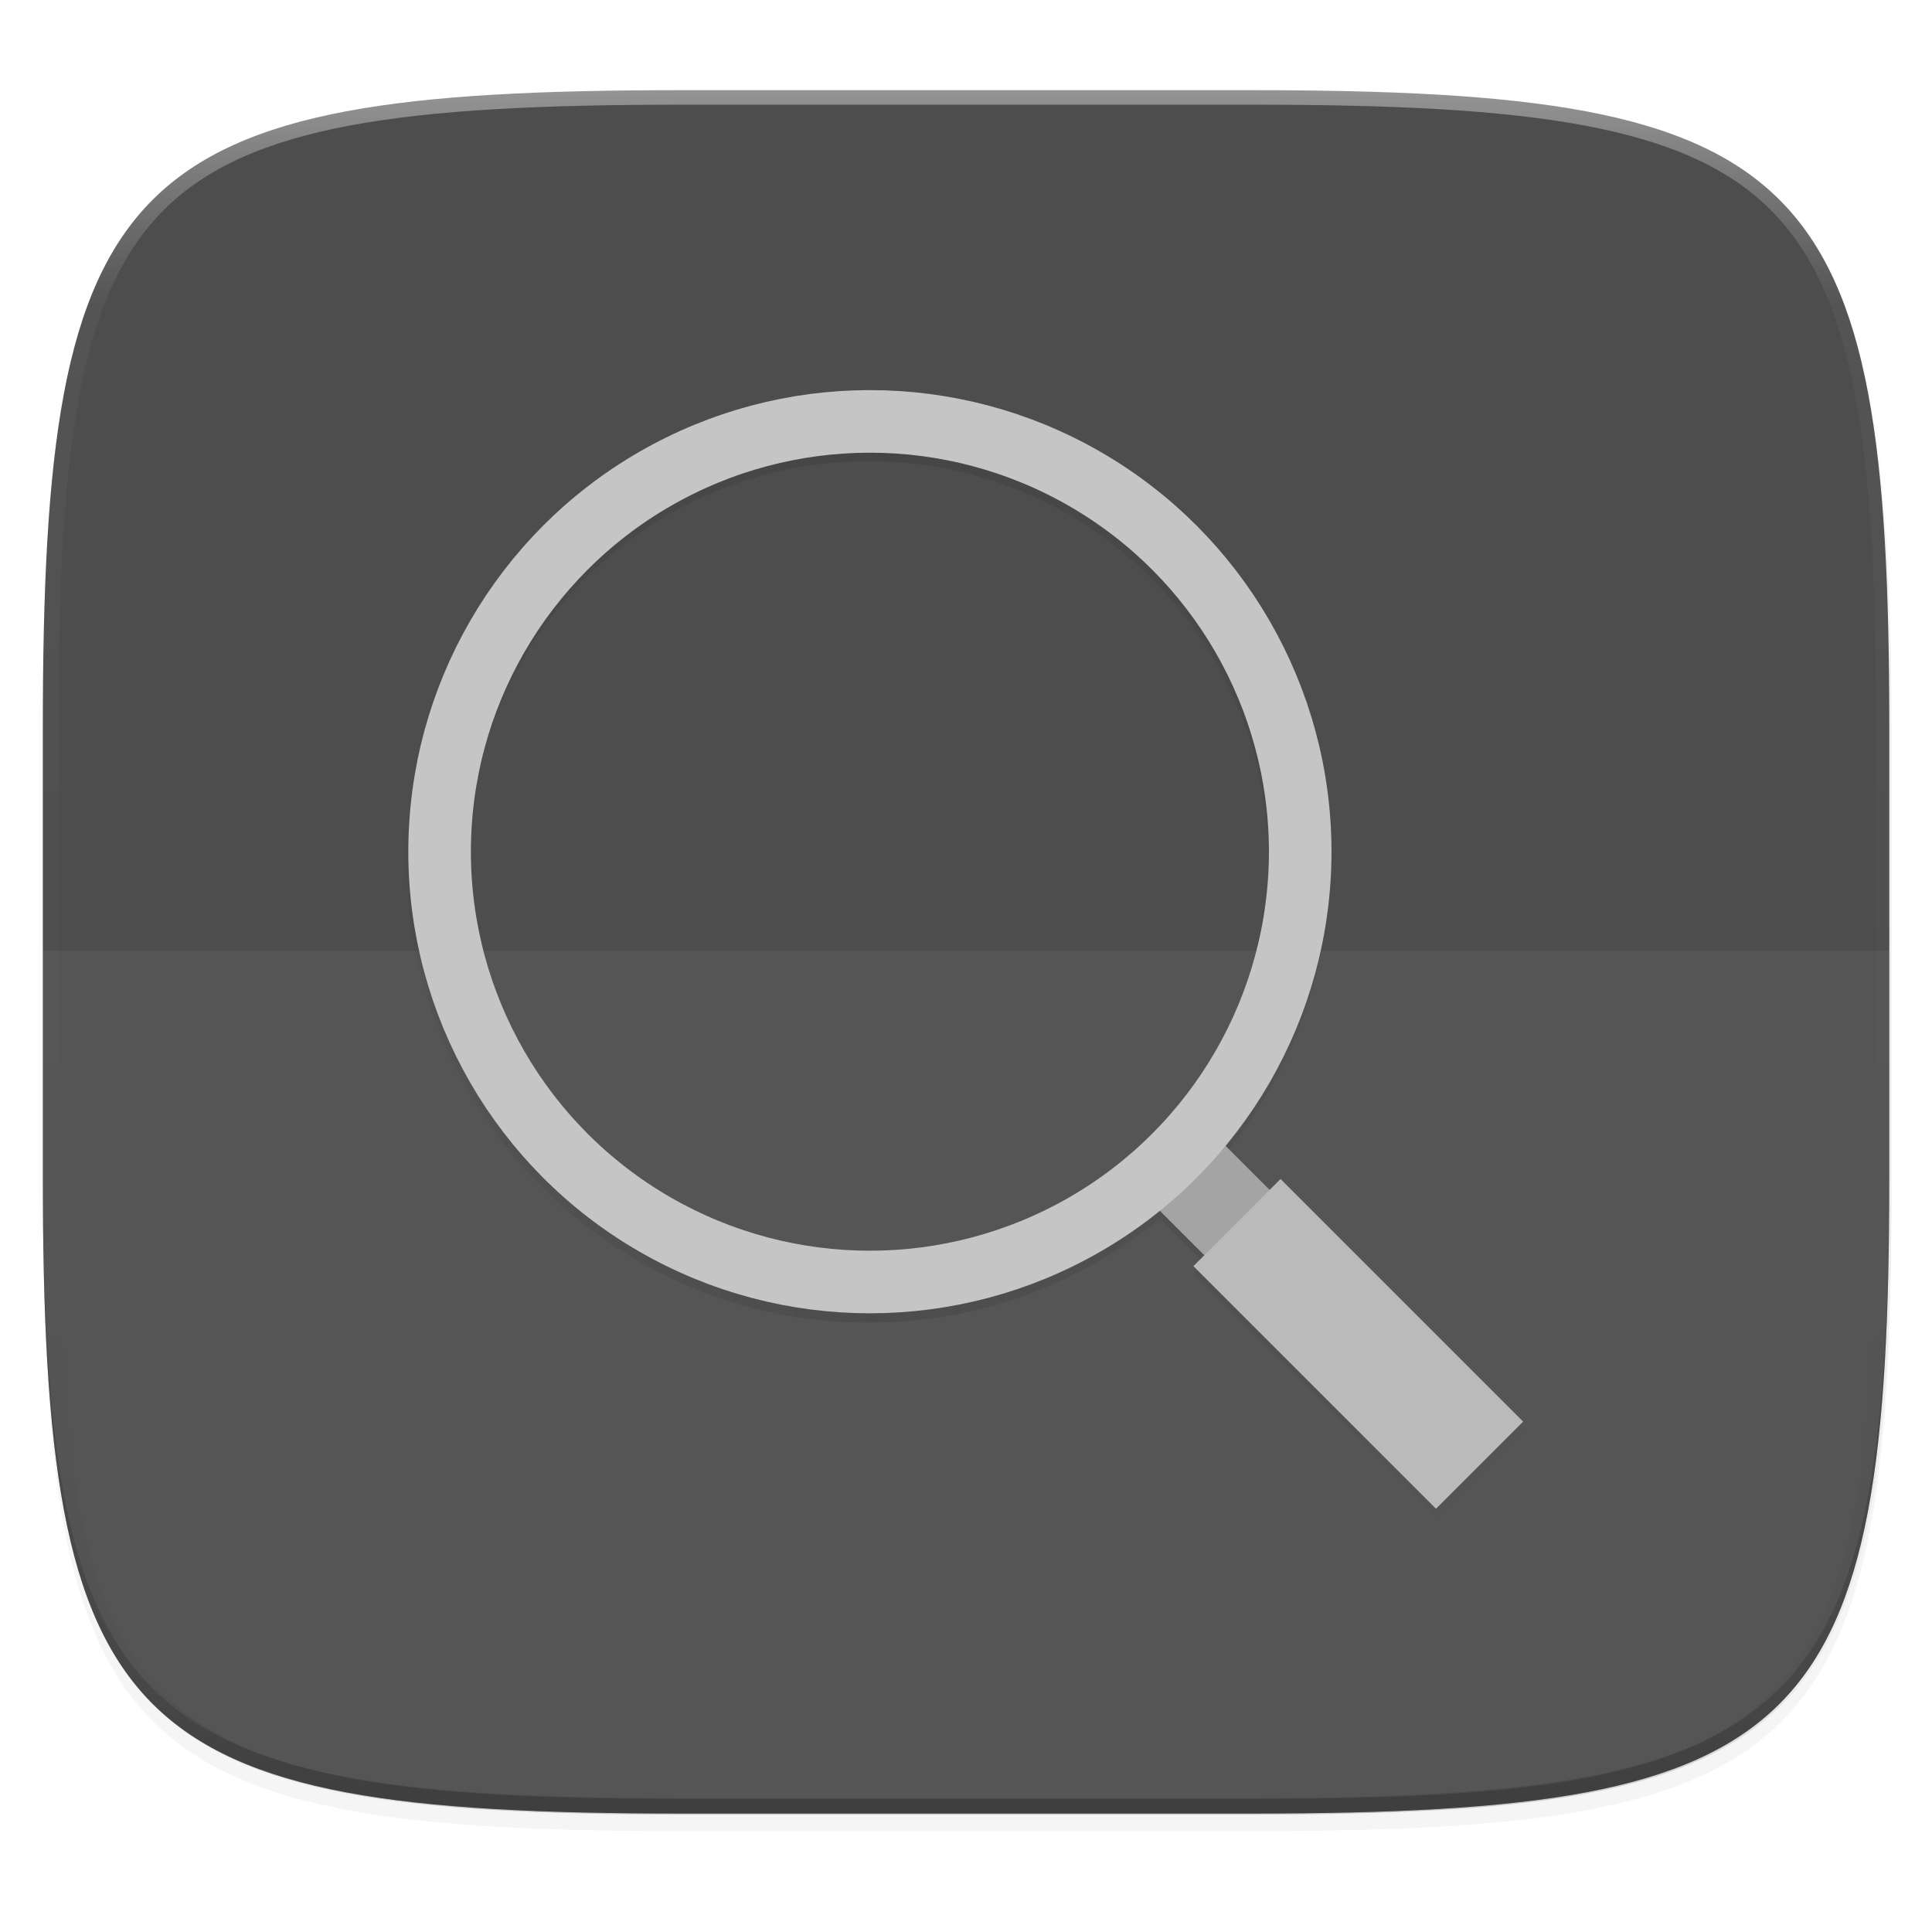 <svg width="256" height="256" version="1.1" viewBox="0 0 67.73 67.73" xmlns="http://www.w3.org/2000/svg" xmlns:xlink="http://www.w3.org/1999/xlink">
 <defs>
  <clipPath id="clipPath1082-3-5">
   <path d="M 361.938,-212 C 507.235,-212 528,-191.287 528,-46.125 V 70.125 C 528,215.286 507.235,236 361.938,236 H 214.062 C 68.765,236 48,215.286 48,70.125 V -46.125 C 48,-191.287 68.765,-212 214.062,-212 Z" style="fill:#8c59d9"/>
  </clipPath>
  <filter id="filter4569-2" x="-.01" y="-.01" width="1.023" height="1.025" style="color-interpolation-filters:sRGB">
   <feGaussianBlur stdDeviation="1.16"/>
  </filter>
  <filter id="filter913" x="-.02" y="-.03" width="1.046" height="1.05" style="color-interpolation-filters:sRGB">
   <feGaussianBlur stdDeviation="2.32"/>
  </filter>
  <linearGradient id="linearGradient906" x1="296" x2="296" y1="-212" y2="236" gradientUnits="userSpaceOnUse">
   <stop style="stop-color:#ffffff" offset="0"/>
   <stop style="stop-color:#ffffff;stop-opacity:.098" offset=".125"/>
   <stop style="stop-color:#000000;stop-opacity:.098" offset=".925"/>
   <stop style="stop-color:#000000;stop-opacity:.498" offset="1"/>
  </linearGradient>
  <linearGradient id="linearGradient1163" x1="80" x2="232" y1="228" y2="228" gradientTransform="matrix(-1,0,0,1,315.875,0)" gradientUnits="userSpaceOnUse">
   <stop style="stop-color:#000000;stop-opacity:0" offset="0"/>
   <stop style="stop-color:#000000" offset=".477"/>
   <stop style="stop-color:#000000;stop-opacity:0" offset="1"/>
  </linearGradient>
  <filter id="filter1151" x="-.01" y="-.01" width="1.024" height="1.024" style="color-interpolation-filters:sRGB">
   <feGaussianBlur stdDeviation=".725"/>
  </filter>
 </defs>
 <g transform="translate(0,-229.267)">
  <path transform="matrix(.27 0 0 .27 -7.129 220.56)" d="m188.969 46c72.649 0 83.031 10.357 83.031 82.938v58.125c0 72.581-10.383 82.938-83.031 82.938h-73.938c-72.649 0-83.031-10.357-83.031-82.938v-58.125c0-72.581 10.383-82.938 83.031-82.938z" style="filter:url(#filter913);opacity:.2"/>
  <path transform="matrix(.27 0 0 .27 -7.129 220.56)" d="m188.969 44c72.649 0 83.031 10.357 83.031 82.938v58.125c0 72.581-10.383 82.938-83.031 82.938h-73.938c-72.649 0-83.031-10.357-83.031-82.938v-58.125c0-72.581 10.383-82.938 83.031-82.938z" style="filter:url(#filter4569-2);opacity:.1"/>
  <path d="m23.896 232.428c-9.797 0-15.394 0.697-18.545 3.843-3.15 3.146-3.85 8.737-3.85 18.526v15.677c0 9.788 0.699 15.379 3.85 18.526 3.15 3.146 8.747 3.843 18.545 3.843h19.942c9.797 0 15.394-0.697 18.545-3.843 3.15-3.146 3.85-8.737 3.85-18.526v-15.677c0-9.788-0.699-15.379-3.85-18.526-3.15-3.146-8.747-3.843-18.545-3.843z" style="fill:#4d4d4d"/>
  <path d="m1.502 269.934v0.539c0 9.788 0.699 15.379 3.85 18.526 3.15 3.146 8.747 3.843 18.545 3.843h19.942c9.797 0 15.394-0.697 18.545-3.843 3.15-3.146 3.85-8.737 3.85-18.526v-0.539c0 9.788-0.699 15.379-3.85 18.526-3.15 3.146-8.747 3.843-18.545 3.843h-19.942c-9.797 0-15.394-0.697-18.545-3.843-3.15-3.146-3.85-8.737-3.85-18.526z" style="fill:#131313;opacity:.2"/>
  <path transform="matrix(.135 0 0 .135 -4.971 261.017)" d="M 361.938,-212 C 507.235,-212 528,-191.287 528,-46.125 V 70.125 C 528,215.286 507.235,236 361.938,236 H 214.062 C 68.765,236 48,215.286 48,70.125 V -46.125 C 48,-191.287 68.765,-212 214.062,-212 Z" clip-path="url(#clipPath1082-3-5)" style="fill:none;opacity:.4;stroke-linecap:round;stroke-linejoin:round;stroke-width:8;stroke:url(#linearGradient906)"/>
  <path d="m1.502 262.604v9.339c0 9.145 0.699 14.369 3.85 17.308 3.15 2.94 8.747 3.591 18.545 3.591h19.942c9.797 0 15.394-0.651 18.545-3.591 3.15-2.94 3.85-8.163 3.85-17.308v-9.339z" style="fill:#ffffff;opacity:.05"/>
  <g transform="translate(-1.577 -.577)">
   <g transform="translate(1.588,-1.418)">
    <g transform="translate(-1.255)">
     <path transform="matrix(-.27 0 0 .27 75.972 222.282)" d="m164 85c-33.089 0-60 26.911-60 60 0 14.428 5.119 27.679 13.633 38.039l-5.719 5.719-1.414-1.414-31.5 31.5 11.314 11.312 31.5-31.5-1.414-1.414 5.736-5.736c10.334 8.429 23.516 13.494 37.863 13.494 33.089 0 60-26.911 60-60s-26.911-60-60-60zm0 8.135c28.692 0 51.865 23.173 51.865 51.865s-23.173 51.865-51.865 51.865-51.865-23.173-51.865-51.865 23.173-51.865 51.865-51.865z" style="filter:url(#filter1151);opacity:.1"/>
     <path transform="matrix(-.27 0 0 .27 75.972 222.282)" d="m164 85c-33.089 0-60 26.911-60 60 0 14.428 5.119 27.679 13.633 38.039l-5.719 5.719-1.414-1.414-31.5 31.5 11.314 11.312 31.5-31.5-1.414-1.414 5.736-5.736c10.334 8.429 23.516 13.494 37.863 13.494 33.089 0 60-26.911 60-60s-26.911-60-60-60zm0 8.135c28.692 0 51.865 23.173 51.865 51.865s-23.173 51.865-51.865 51.865-51.865-23.173-51.865-51.865 23.173-51.865 51.865-51.865z" style="fill:url(#linearGradient1163);filter:url(#filter1165);opacity:.3"/>
     <g transform="matrix(-.27 0 0 .27 77.051 222.282)" style="enable-background:new">
      <path d="m116.157 196 12-12" style="fill:none;stroke-width:12;stroke:#a4a4a4"/>
      <path d="m88.657 223.5 31.5-31.5" style="fill:none;stroke-width:16;stroke:#bababa"/>
     </g>
     <circle cx="31.74" cy="261.12" r="15.085" style="fill:none;stroke-width:2.194;stroke:#c5c5c5"/>
    </g>
   </g>
  </g>
 </g>
</svg>
